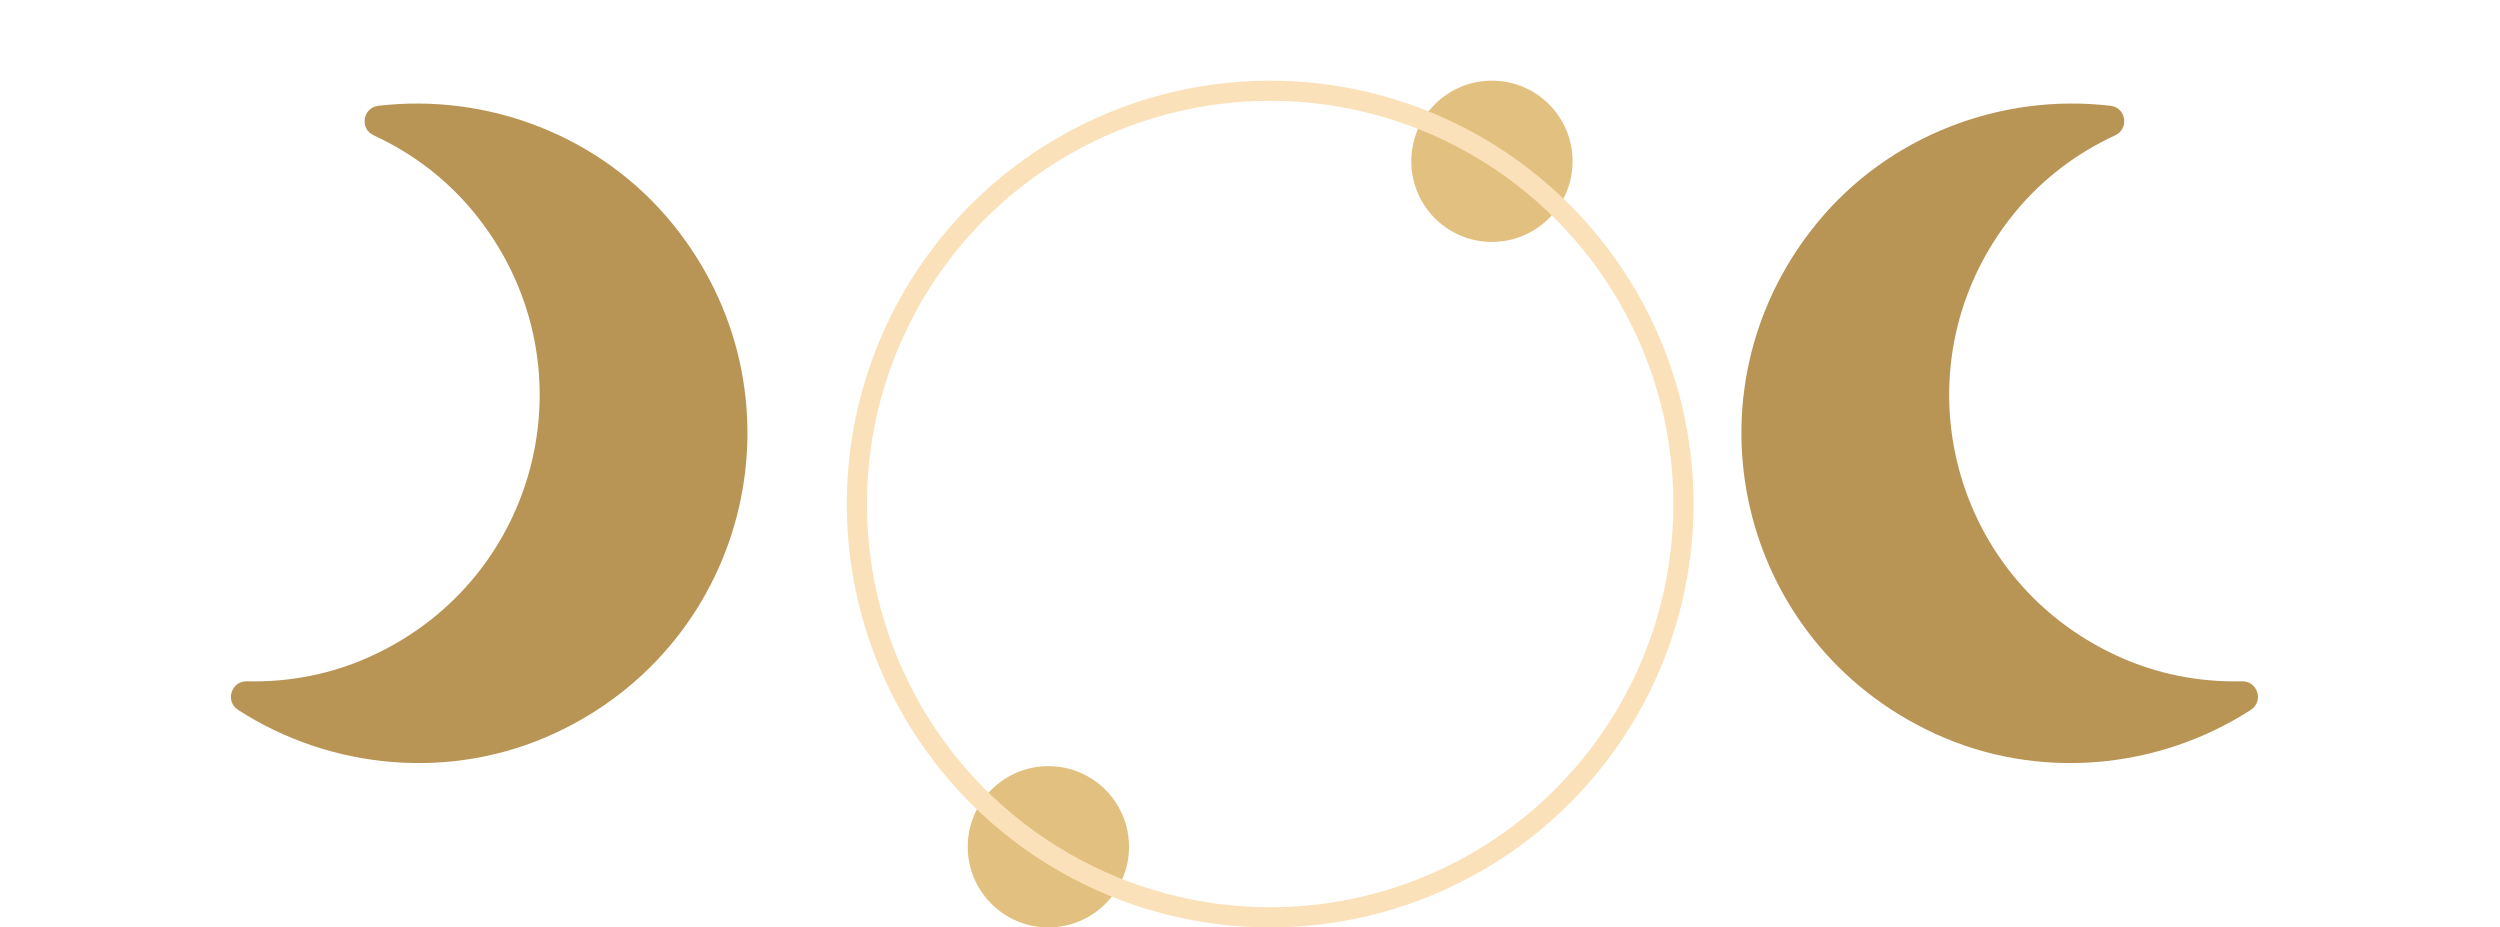 <svg width="62" height="23" viewBox="0 0 62 23" fill="none" xmlns="http://www.w3.org/2000/svg">
<path d="M47.981 18.192C50.542 19.373 53.524 19.088 55.821 17.604C56.148 17.392 55.989 16.886 55.599 16.896C54.551 16.923 53.49 16.72 52.501 16.264C48.249 14.305 46.999 8.923 49.952 5.29C50.639 4.445 51.502 3.795 52.455 3.357C52.809 3.194 52.729 2.67 52.342 2.624C49.626 2.304 46.824 3.363 45.045 5.551C41.643 9.736 43.082 15.935 47.981 18.192Z" fill="#B89455"/>
<circle cx="26" cy="21" r="2" fill="#E2C180"/>
<path d="M13.743 18.192C11.181 19.373 8.199 19.088 5.903 17.604C5.576 17.392 5.735 16.886 6.124 16.896C7.173 16.923 8.234 16.72 9.222 16.264C13.475 14.305 14.725 8.923 11.771 5.29C11.085 4.445 10.222 3.795 9.269 3.357C8.914 3.194 8.995 2.67 9.382 2.624C12.098 2.304 14.9 3.363 16.679 5.551C20.081 9.736 18.641 15.935 13.743 18.192Z" fill="#B89455"/>
<circle cx="37" cy="4" r="2" fill="#E2C180"/>
<circle cx="10.5" cy="10.5" r="10.25" transform="matrix(1 0 0 -1 21 23)" stroke="#FAE1B9" stroke-width="0.5"/>
</svg>
